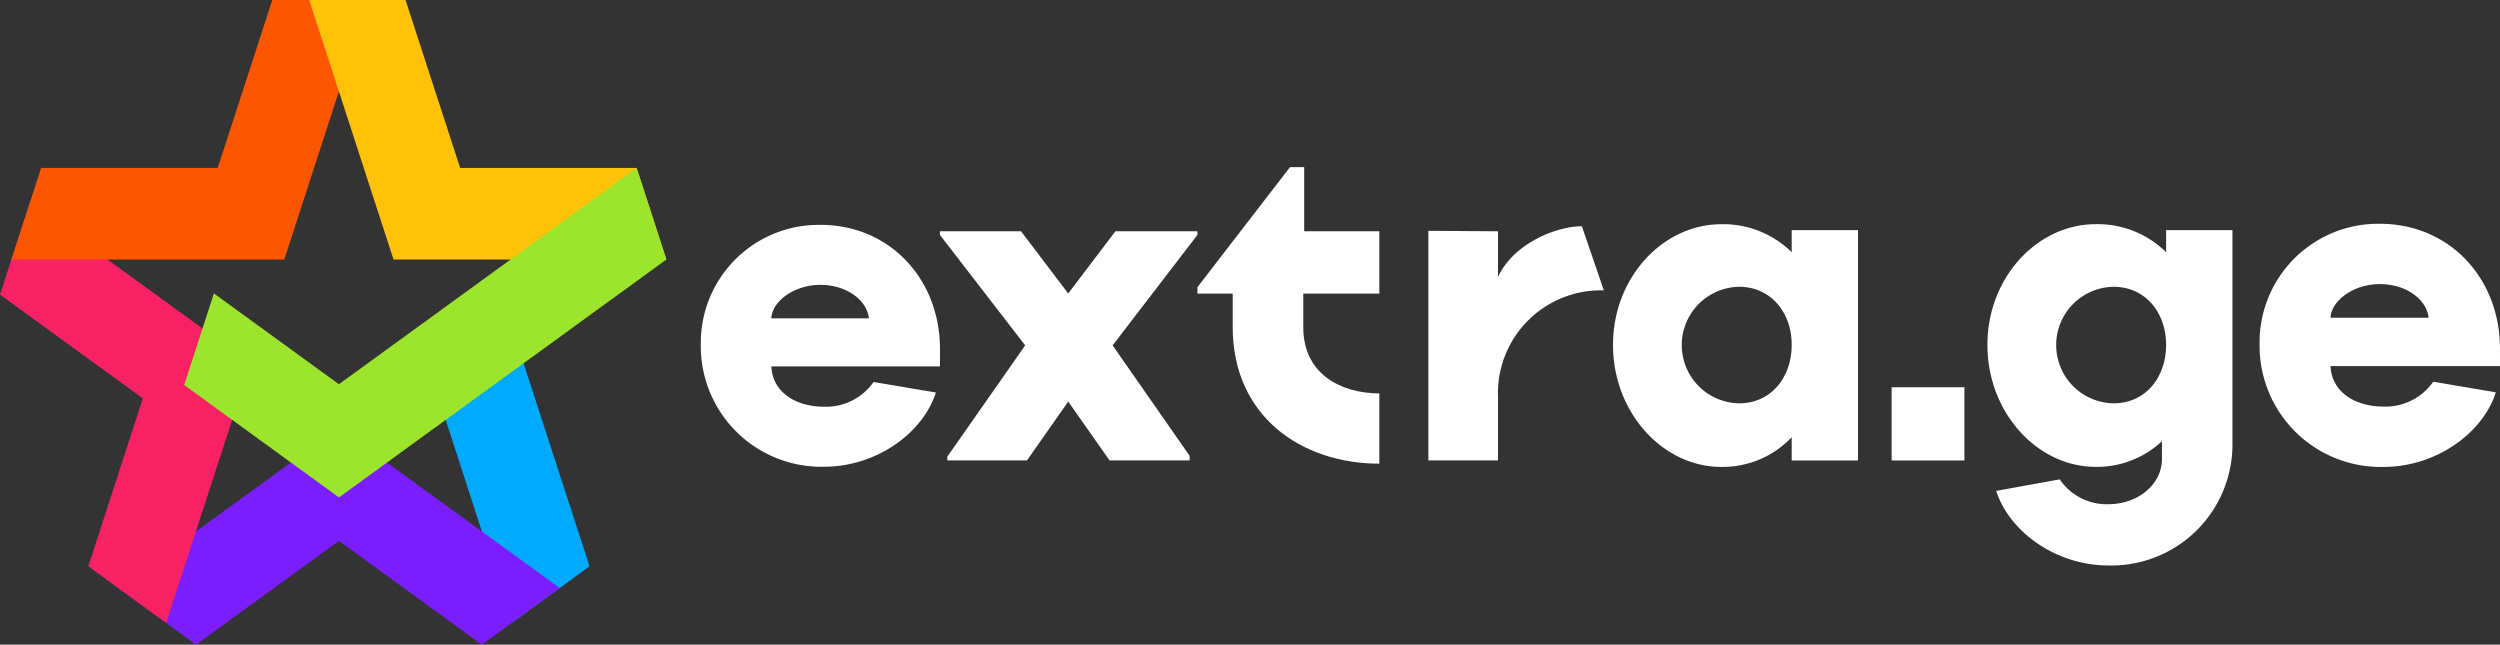 <svg xmlns="http://www.w3.org/2000/svg" xmlns:xlink="http://www.w3.org/1999/xlink" width="190.335" height="49.079" viewBox="0 0 190.335 49.079"><rect x="0" y="0" width="190.335" height="49.079" fill="#333333" stroke="none"/><defs><style>.a{fill:#fff;}.b{fill:#0af;}.c{fill:#7a1dff;}.d{fill:#f72163;}.e{fill:#fd5601;}.f{fill:#ffc208;}.g{clip-path:url(#a);}.h{fill:#9de42c;}</style><clipPath id="a"><rect class="a" width="190.335" height="49.079"/></clipPath></defs><path class="b" d="M162.1,112.133l-5.933,4.31,6.42,19.758,5.933-4.31Z" transform="translate(-123.634 -88.774)"/><path class="c" d="M43.18,168.505l5.933,4.31,10.875-7.9,10.874,7.9,5.933-4.31L59.988,156.294Z" transform="translate(-34.185 -123.736)"/><path class="d" d="M0,81.18l10.875,7.9L6.721,101.864l5.933,4.31,6.42-19.758L2.266,74.205Z" transform="translate(0 -58.748)"/><path class="e" d="M24.033,0,19.879,12.784H6.438L4.172,19.758H24.946L31.366,0Z" transform="translate(-3.303 0)"/><path class="f" d="M113.008,0l6.42,19.758H140.2l-2.266-6.974H124.5L120.341,0Z" transform="translate(-89.467 0)"/><g class="g"><path class="h" d="M104.012,68.341l-2.266-6.974L79.079,77.836l-9.518-6.915L67.3,77.895l11.784,8.561Z" transform="translate(-53.277 -48.583)"/><path class="a" d="M265.214,82.186a8.98,8.98,0,0,0-9.1,9.1,9.177,9.177,0,0,0,9.384,9.314c4.012,0,7.535-2.582,8.512-5.651l-4.744-.8a4.414,4.414,0,0,1-3.733,1.884c-2.337,0-3.977-1.221-4.047-3.07h12.837V91.64c0-5.3-3.8-9.454-9.1-9.454M261.481,89.3c.07-1.326,1.779-2.547,3.732-2.547,2.023,0,3.558,1.186,3.7,2.547Z" transform="translate(-202.758 -65.066)"/><path class="a" d="M353.292,89.265,349.7,84.531h-6.175v.279l6.489,8.407-5.93,8.477v.279h6.07l3.14-4.478,3.14,4.478h6.1v-.349l-5.861-8.407,6.453-8.407v-.279h-6.244Z" transform="translate(-271.964 -66.922)"/><path class="a" d="M445.765,61.086h-1.081l-7.047,9.14v.488h2.686v2.547c0,6.8,5.232,10.4,11.163,10.4V78.319c-3.035-.035-5.791-1.535-5.791-5.058V70.714h5.791V65.97h-5.721Z" transform="translate(-346.472 -48.361)"/><path class="a" d="M527.376,86.491h-.035V83.073l-5.3-.035v17.477h5.3V95.7a7.836,7.836,0,0,1,8.058-8.128l-1.674-4.884c-1.919,0-5.163,1.291-6.349,3.8" transform="translate(-413.292 -65.464)"/><path class="a" d="M603.129,82.4V84.08a7.419,7.419,0,0,0-5.364-2.132c-4.418,0-8.24,4.032-8.24,9.186,0,5.189,3.822,9.292,8.24,9.292a7.266,7.266,0,0,0,5.364-2.259v1.768h5.049V82.4Zm-4,13.183a4.436,4.436,0,0,1,0-8.871c2.419,0,4,1.964,4,4.418,0,2.49-1.578,4.453-4,4.453" transform="translate(-466.72 -64.877)"/><rect class="a" width="5.54" height="5.575" transform="translate(144.018 29.483)"/><path class="a" d="M739.969,82.4v1.678a7.417,7.417,0,0,0-5.365-2.134c-4.417,0-8.239,4.032-8.239,9.186,0,5.189,3.822,9.291,8.239,9.291a7.24,7.24,0,0,0,5.049-1.954V99.83c0,1.858-1.753,3.436-4.1,3.436a4.314,4.314,0,0,1-3.682-1.893l-4.838.876c.982,3.086,4.523,5.68,8.555,5.68a9.223,9.223,0,0,0,9.432-9.361V82.4Zm-4,13.183a4.436,4.436,0,0,1,0-8.871c2.419,0,4,1.964,4,4.418,0,2.489-1.578,4.453-4,4.453" transform="translate(-575.054 -64.877)"/><path class="a" d="M838.706,88.933c-.141-1.368-1.683-2.56-3.717-2.56-1.963,0-3.681,1.227-3.751,2.56Zm-7.468,3.681c.07,1.858,1.718,3.086,4.067,3.086a4.436,4.436,0,0,0,3.752-1.894l4.768.807c-.982,3.085-4.523,5.68-8.555,5.68a9.223,9.223,0,0,1-9.432-9.361,9.026,9.026,0,0,1,9.151-9.151c5.33,0,9.151,4.173,9.151,9.5v1.332Z" transform="translate(-653.806 -64.744)"/></g></svg>
